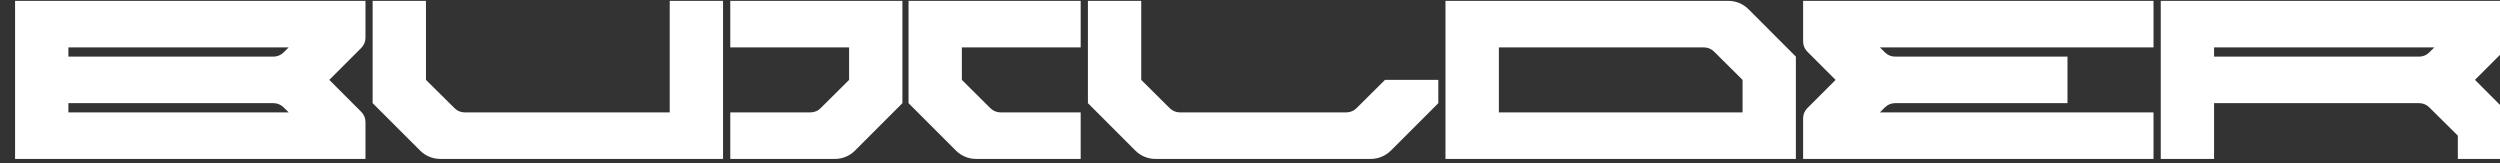 <?xml version="1.0" encoding="UTF-8" standalone="no"?>
<!DOCTYPE svg PUBLIC "-//W3C//DTD SVG 1.1//EN" "http://www.w3.org/Graphics/SVG/1.1/DTD/svg11.dtd">
<svg width="100%" height="100%" viewBox="0 0 260 17" version="1.1" xmlns="http://www.w3.org/2000/svg" xmlns:xlink="http://www.w3.org/1999/xlink" xml:space="preserve" xmlns:serif="http://www.serif.com/" style="fill-rule:evenodd;clip-rule:evenodd;stroke-linejoin:round;stroke-miterlimit:2;">
    <rect x="0" y="0" width="260" height="17" fill="#333333" stroke="none"/>
    <g transform="matrix(0.75,0,0,0.75,-6.82121e-13,-3.83693e-13)">
        <g transform="matrix(1.024,0,0,1.024,-5827.07,-328.2)">
            <path d="M5739.42,335.657L5735.09,331.326L5739.42,326.995C5739.78,326.633 5739.99,326.143 5739.99,325.632L5739.99,320.623L5692.54,320.623L5692.54,342.027L5739.99,342.027L5739.99,337.019C5739.99,336.508 5739.78,336.018 5739.42,335.656L5739.42,335.657ZM5699.76,335.727L5699.76,334.476L5727.54,334.476C5728.04,334.476 5728.53,334.677 5728.89,335.035L5729.59,335.726L5699.76,335.726L5699.76,335.727ZM5728.89,327.616C5728.53,327.974 5728.05,328.175 5727.54,328.175L5699.76,328.175L5699.76,326.925L5729.59,326.925L5728.89,327.616L5728.89,327.616Z" style="fill:white;fill-rule:nonzero;"/>
        </g>
        <g transform="matrix(1.024,0,0,1.024,-5827.07,-328.2)">
            <path d="M5781.19,320.624L5781.19,335.727L5753.41,335.727C5752.9,335.727 5752.42,335.526 5752.06,335.167L5748.18,331.325L5748.18,320.623L5740.96,320.623L5740.96,334.476L5747.39,340.899C5748.11,341.622 5749.09,342.027 5750.11,342.027L5788.41,342.027L5788.41,320.623L5781.19,320.623L5781.19,320.624Z" style="fill:white;fill-rule:nonzero;"/>
        </g>
        <g transform="matrix(1.024,0,0,1.024,-5827.07,-328.2)">
            <path d="M5836.84,326.925L5836.84,320.624L5813.53,320.624L5813.53,334.477L5819.95,340.899C5820.67,341.622 5821.65,342.028 5822.68,342.028L5836.84,342.028L5836.84,335.727L5825.98,335.727C5825.47,335.727 5824.98,335.526 5824.62,335.167L5820.75,331.325L5820.75,326.925L5836.84,326.925L5836.84,326.925ZM5789.39,320.624L5789.39,326.925L5805.48,326.925L5805.48,331.326L5801.61,335.168C5801.25,335.526 5800.76,335.727 5800.25,335.727L5789.39,335.727L5789.39,342.028L5803.56,342.028C5804.58,342.028 5805.56,341.622 5806.28,340.9L5812.7,334.477L5812.7,320.624L5789.39,320.624L5789.39,320.624Z" style="fill:white;fill-rule:nonzero;"/>
        </g>
        <g transform="matrix(1.024,0,0,1.024,-5827.07,-328.2)">
            <path d="M5878.85,340.899L5885.27,334.477L5885.27,331.326L5878.05,331.326L5874.18,335.168C5873.81,335.526 5873.33,335.727 5872.82,335.727L5850.27,335.727C5849.76,335.727 5849.27,335.526 5848.91,335.168L5845.04,331.326L5845.04,320.624L5837.82,320.624L5837.82,334.477L5844.24,340.899C5844.96,341.622 5845.94,342.028 5846.96,342.028L5876.12,342.028C5877.14,342.028 5878.12,341.622 5878.84,340.899L5878.85,340.899Z" style="fill:white;fill-rule:nonzero;"/>
        </g>
        <g transform="matrix(1.024,0,0,1.024,-5827.07,-328.2)">
            <path d="M5927.27,321.753C5926.55,321.03 5925.57,320.624 5924.55,320.624L5886.24,320.624L5886.24,342.028L5933.69,342.028L5933.69,328.176L5927.27,321.753ZM5926.47,335.727L5893.47,335.727L5893.47,326.926L5921.24,326.926C5921.75,326.926 5922.24,327.127 5922.6,327.485L5926.47,331.326L5926.47,335.727Z" style="fill:white;fill-rule:nonzero;"/>
        </g>
        <g transform="matrix(1.024,0,0,1.024,-5827.07,-328.2)">
            <path d="M5935.23,327.49L5939.07,331.326L5935.23,335.162C5934.87,335.523 5934.67,336.013 5934.67,336.524L5934.67,342.027L5982.12,342.027L5982.12,335.726L5945.07,335.726L5945.76,335.035C5946.12,334.677 5946.61,334.477 5947.12,334.477L5970.47,334.477L5970.47,328.175L5947.12,328.175C5946.61,328.175 5946.12,327.974 5945.76,327.616L5945.07,326.925L5982.12,326.925L5982.12,320.623L5934.67,320.623L5934.67,326.126C5934.67,326.637 5934.87,327.127 5935.23,327.489L5935.23,327.49Z" style="fill:white;fill-rule:nonzero;"/>
        </g>
        <g transform="matrix(1.024,0,0,1.024,-5827.07,-328.2)">
            <path d="M5983.1,320.624L5983.1,342.028L5990.32,342.028L5990.32,334.476L6018.1,334.476C6018.61,334.477 6019.09,334.677 6019.45,335.035L6023.33,338.877L6023.33,342.027L6030.55,342.027L6030.55,337.018C6030.55,336.507 6030.35,336.017 6029.98,335.656L6025.65,331.325L6029.98,326.995C6030.35,326.633 6030.55,326.143 6030.55,325.632L6030.55,320.623L5983.1,320.623L5983.1,320.624ZM5990.32,326.925L6020.15,326.925L6019.45,327.616C6019.1,327.974 6018.61,328.175 6018.1,328.175L5990.32,328.175L5990.32,326.925L5990.32,326.925Z" style="fill:white;fill-rule:nonzero;"/>
        </g>
    </g>
</svg>
